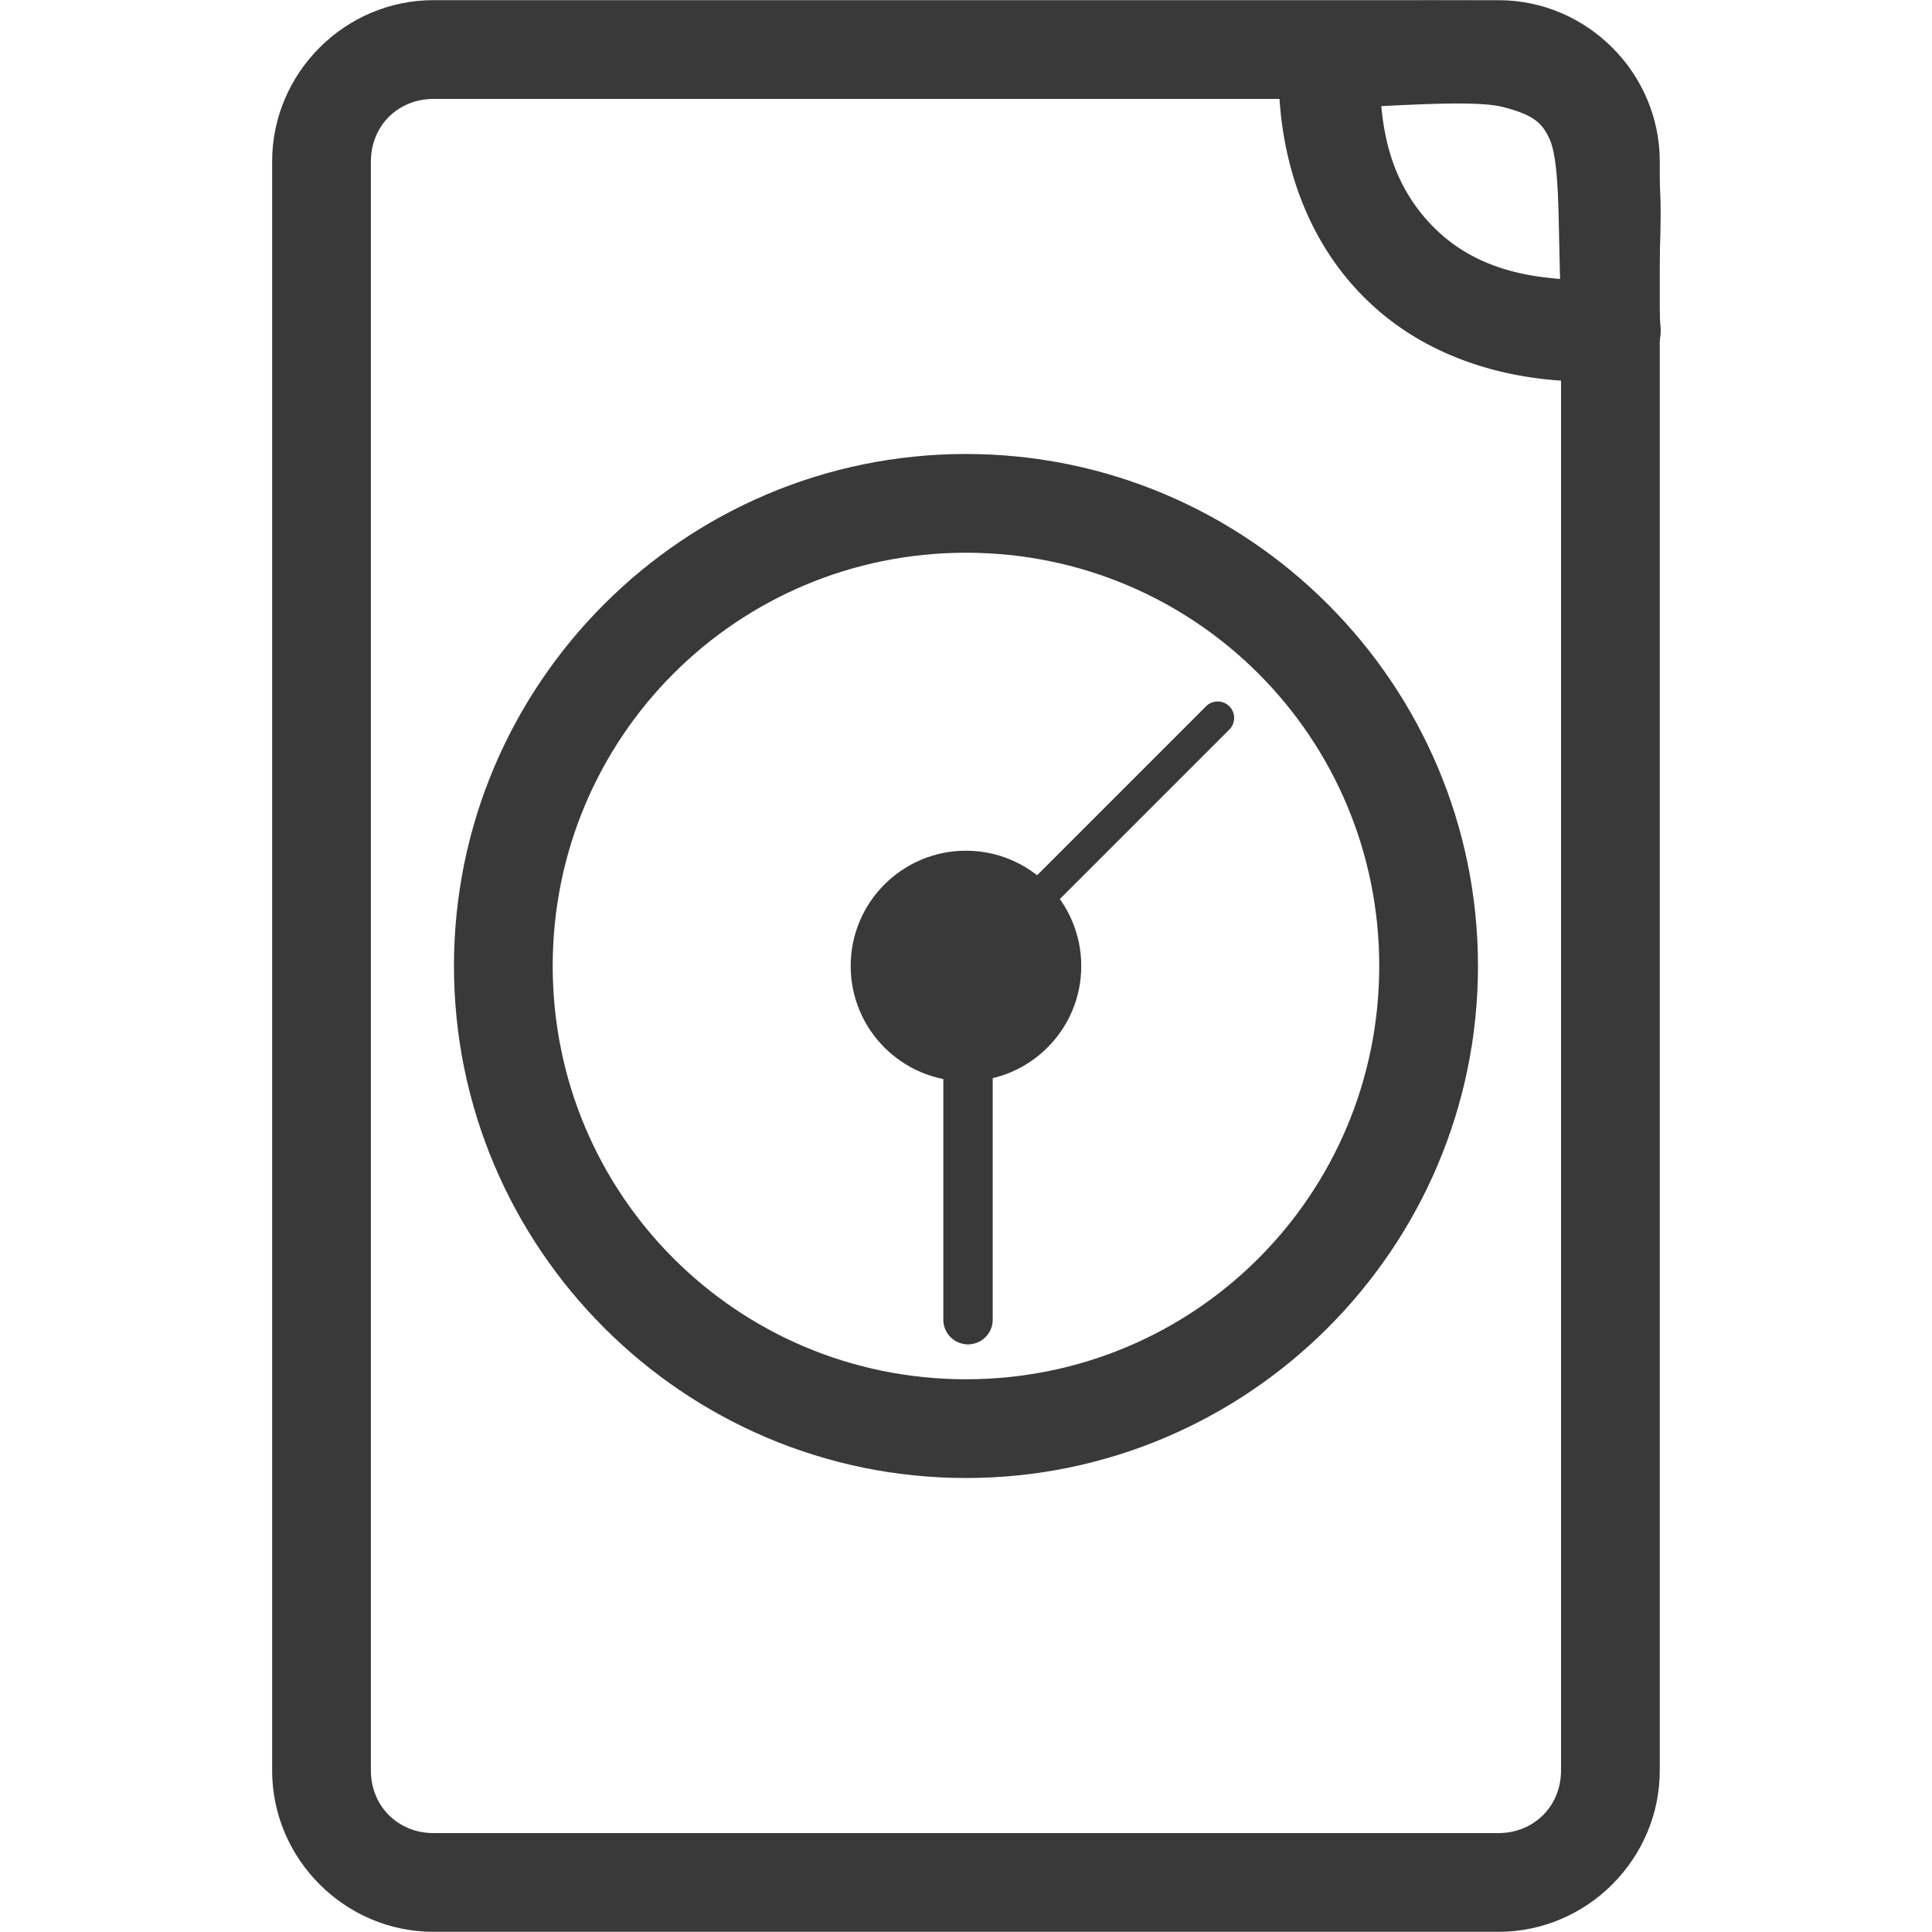 <?xml version="1.0" encoding="UTF-8" standalone="no"?>
<!-- Created with Inkscape (http://www.inkscape.org/) -->

<svg
   xmlns:dc="http://purl.org/dc/elements/1.1/"
   xmlns:cc="http://creativecommons.org/ns#"
   xmlns:rdf="http://www.w3.org/1999/02/22-rdf-syntax-ns#"
   xmlns:svg="http://www.w3.org/2000/svg"
   xmlns="http://www.w3.org/2000/svg"
   xmlns:sodipodi="http://sodipodi.sourceforge.net/DTD/sodipodi-0.dtd"
   xmlns:inkscape="http://www.inkscape.org/namespaces/inkscape"
   width="64px"
   height="64px"
   viewBox="0 0 64 64"
   version="1.1"
   id="SVGRoot"
   inkscape:version="0.92.4 (5da689c313, 2019-01-14)"
   sodipodi:docname="CreateIco(LightTheme).svg"
   inkscape:export-filename="F:\File\Pythonj\Pastime\References\CreateFile(LightTheme).png"
   inkscape:export-xdpi="96"
   inkscape:export-ydpi="96">
  <defs
     id="defs959" />
  <sodipodi:namedview
     id="base"
     pagecolor="#ffffff"
     bordercolor="#666666"
     borderopacity="1.0"
     inkscape:pageopacity="0.0"
     inkscape:pageshadow="2"
     inkscape:zoom="3.5571478"
     inkscape:cx="-66.02845"
     inkscape:cy="8.6901232"
     inkscape:document-units="px"
     inkscape:current-layer="layer1"
     showgrid="false"
     inkscape:window-width="1920"
     inkscape:window-height="1017"
     inkscape:window-x="-8"
     inkscape:window-y="-8"
     inkscape:window-maximized="1"
     inkscape:grid-bbox="true" />
  <g
     inkscape:label="Layer 1"
     inkscape:groupmode="layer"
     id="layer1"
     style="opacity:0.97">
    <path
       style="color:#000000;font-style:normal;font-variant:normal;font-weight:normal;font-stretch:normal;font-size:medium;line-height:normal;font-family:sans-serif;font-variant-ligatures:normal;font-variant-position:normal;font-variant-caps:normal;font-variant-numeric:normal;font-variant-alternates:normal;font-feature-settings:normal;text-indent:0;text-align:start;text-decoration:none;text-decoration-line:none;text-decoration-style:solid;text-decoration-color:#000000;letter-spacing:normal;word-spacing:normal;text-transform:none;writing-mode:lr-tb;direction:ltr;text-orientation:mixed;dominant-baseline:auto;baseline-shift:baseline;text-anchor:start;white-space:normal;shape-padding:0;clip-rule:nonzero;display:inline;overflow:visible;visibility:visible;opacity:1;isolation:auto;mix-blend-mode:normal;color-interpolation:sRGB;color-interpolation-filters:linearRGB;solid-color:#000000;solid-opacity:1;vector-effect:none;fill:#333333;fill-opacity:1;fill-rule:nonzero;stroke:none;stroke-width:3.271;stroke-linecap:butt;stroke-linejoin:round;stroke-miterlimit:1;stroke-dasharray:none;stroke-dashoffset:0;stroke-opacity:1;paint-order:markers fill stroke;color-rendering:auto;image-rendering:auto;shape-rendering:auto;text-rendering:auto;enable-background:accumulate"
       d="m 14.358,0.005 c -2.932,0 -5.343,2.411 -5.343,5.343 V 58.651 c 0,2.932 2.411,5.343 5.343,5.343 h 35.281 c 2.932,0 5.343,-2.411 5.343,-5.343 V 5.349 c 0,-2.932 -2.411,-5.343 -5.343,-5.343 z m 0,3.271 h 35.281 c 1.176,0 2.072,0.896 2.072,2.072 V 58.651 c 0,1.176 -0.896,2.072 -2.072,2.072 H 14.358 c -1.176,0 -2.072,-0.896 -2.072,-2.072 V 5.349 c 0,-1.176 0.896,-2.072 2.072,-2.072 z"
       id="rect1535"
       inkscape:connector-curvature="0" />
    <path
       style="color:#000000;font-style:normal;font-variant:normal;font-weight:normal;font-stretch:normal;font-size:medium;line-height:normal;font-family:sans-serif;font-variant-ligatures:normal;font-variant-position:normal;font-variant-caps:normal;font-variant-numeric:normal;font-variant-alternates:normal;font-feature-settings:normal;text-indent:0;text-align:start;text-decoration:none;text-decoration-line:none;text-decoration-style:solid;text-decoration-color:#000000;letter-spacing:normal;word-spacing:normal;text-transform:none;writing-mode:lr-tb;direction:ltr;text-orientation:mixed;dominant-baseline:auto;baseline-shift:baseline;text-anchor:start;white-space:normal;shape-padding:0;clip-rule:nonzero;display:inline;overflow:visible;visibility:visible;opacity:1;isolation:auto;mix-blend-mode:normal;color-interpolation:sRGB;color-interpolation-filters:linearRGB;solid-color:#000000;solid-opacity:1;vector-effect:none;fill:#333333;fill-opacity:1;fill-rule:nonzero;stroke:none;stroke-width:3.271;stroke-linecap:butt;stroke-linejoin:round;stroke-miterlimit:1;stroke-dasharray:none;stroke-dashoffset:0;stroke-opacity:1;paint-order:markers fill stroke;color-rendering:auto;image-rendering:auto;shape-rendering:auto;text-rendering:auto;enable-background:accumulate"
       d="M 47.703,0.026 C 46.588,0.007 45.317,0.084 43.842,0.252 A 1.636,1.636 0 0 0 42.4,1.711 c 0,0 -0.579,4.77 2.788,8.138 3.406,3.406 8.366,2.732 8.366,2.732 a 1.636,1.636 0 0 0 1.452,-1.772 C 54.781,8.311 55.496,5.665 54.246,3.121 53.621,1.849 52.324,0.822 50.625,0.382 49.776,0.162 48.818,0.046 47.703,0.026 Z M 45.757,3.515 c 1.621,-0.078 3.294,-0.162 4.049,0.034 1.042,0.27 1.278,0.55 1.506,1.014 0.351,0.715 0.303,2.539 0.368,4.677 C 50.434,9.143 48.808,8.843 47.501,7.536 46.191,6.226 45.868,4.694 45.757,3.515 Z"
       id="rect1542"
       inkscape:connector-curvature="0" />
    <path
       style="color:#000000;font-style:normal;font-variant:normal;font-weight:normal;font-stretch:normal;font-size:medium;line-height:normal;font-family:sans-serif;font-variant-ligatures:normal;font-variant-position:normal;font-variant-caps:normal;font-variant-numeric:normal;font-variant-alternates:normal;font-feature-settings:normal;text-indent:0;text-align:start;text-decoration:none;text-decoration-line:none;text-decoration-style:solid;text-decoration-color:#000000;letter-spacing:normal;word-spacing:normal;text-transform:none;writing-mode:lr-tb;direction:ltr;text-orientation:mixed;dominant-baseline:auto;baseline-shift:baseline;text-anchor:start;white-space:normal;shape-padding:0;clip-rule:nonzero;display:inline;overflow:visible;visibility:visible;opacity:1;isolation:auto;mix-blend-mode:normal;color-interpolation:sRGB;color-interpolation-filters:linearRGB;solid-color:#000000;solid-opacity:1;vector-effect:none;fill:#333333;fill-opacity:1;fill-rule:nonzero;stroke:none;stroke-width:3.271;stroke-linecap:butt;stroke-linejoin:round;stroke-miterlimit:1;stroke-dasharray:none;stroke-dashoffset:0;stroke-opacity:1;paint-order:markers fill stroke;color-rendering:auto;image-rendering:auto;shape-rendering:auto;text-rendering:auto;enable-background:accumulate"
       d="m 31.999,15.039 c -9.347,0 -16.961,7.614 -16.961,16.961 0,9.347 7.614,16.961 16.961,16.961 9.347,0 16.961,-7.614 16.961,-16.961 0,-9.347 -7.614,-16.961 -16.961,-16.961 z m 0,3.271 c 7.58,0 13.69,6.11 13.69,13.69 0,7.58 -6.11,13.69 -13.69,13.69 -7.58,0 -13.69,-6.11 -13.69,-13.69 0,-7.58 6.11,-13.69 13.69,-13.69 z"
       id="path1546"
       inkscape:connector-curvature="0" />
    <circle
       style="fill:#333333;fill-opacity:1;stroke:none;stroke-width:0.218;stroke-linecap:butt;stroke-linejoin:round;stroke-miterlimit:1;stroke-dasharray:none;stroke-dashoffset:0;stroke-opacity:1;paint-order:normal"
       id="path1582"
       cx="31.999"
       cy="32"
       r="3.819" />
    <path
       style="color:#000000;font-style:normal;font-variant:normal;font-weight:normal;font-stretch:normal;font-size:medium;line-height:normal;font-family:sans-serif;font-variant-ligatures:normal;font-variant-position:normal;font-variant-caps:normal;font-variant-numeric:normal;font-variant-alternates:normal;font-feature-settings:normal;text-indent:0;text-align:start;text-decoration:none;text-decoration-line:none;text-decoration-style:solid;text-decoration-color:#000000;letter-spacing:normal;word-spacing:normal;text-transform:none;writing-mode:lr-tb;direction:ltr;text-orientation:mixed;dominant-baseline:auto;baseline-shift:baseline;text-anchor:start;white-space:normal;shape-padding:0;clip-rule:nonzero;display:inline;overflow:visible;visibility:visible;opacity:1;isolation:auto;mix-blend-mode:normal;color-interpolation:sRGB;color-interpolation-filters:linearRGB;solid-color:#000000;solid-opacity:1;vector-effect:none;fill:#333333;fill-opacity:1;fill-rule:nonzero;stroke:none;stroke-width:1.09;stroke-linecap:round;stroke-linejoin:round;stroke-miterlimit:4;stroke-dasharray:none;stroke-dashoffset:0;stroke-opacity:1;paint-order:markers fill stroke;color-rendering:auto;image-rendering:auto;shape-rendering:auto;text-rendering:auto;enable-background:accumulate"
       d="m 40.32,23.238 a 0.545,0.545 0 0 0 -0.375,0.166 l -6.679,6.679 a 0.545,0.545 0 1 0 0.771,0.771 l 6.679,-6.679 a 0.545,0.545 0 0 0 -0.396,-0.937 z"
       id="path1602"
       inkscape:connector-curvature="0" />
    <path
       style="color:#000000;font-style:normal;font-variant:normal;font-weight:normal;font-stretch:normal;font-size:medium;line-height:normal;font-family:sans-serif;font-variant-ligatures:normal;font-variant-position:normal;font-variant-caps:normal;font-variant-numeric:normal;font-variant-alternates:normal;font-feature-settings:normal;text-indent:0;text-align:start;text-decoration:none;text-decoration-line:none;text-decoration-style:solid;text-decoration-color:#000000;letter-spacing:normal;word-spacing:normal;text-transform:none;writing-mode:lr-tb;direction:ltr;text-orientation:mixed;dominant-baseline:auto;baseline-shift:baseline;text-anchor:start;white-space:normal;shape-padding:0;clip-rule:nonzero;display:inline;overflow:visible;visibility:visible;opacity:1;isolation:auto;mix-blend-mode:normal;color-interpolation:sRGB;color-interpolation-filters:linearRGB;solid-color:#000000;solid-opacity:1;vector-effect:none;fill:#333333;fill-opacity:1;fill-rule:nonzero;stroke:none;stroke-width:1.636;stroke-linecap:round;stroke-linejoin:round;stroke-miterlimit:4;stroke-dasharray:none;stroke-dashoffset:0;stroke-opacity:1;paint-order:markers fill stroke;color-rendering:auto;image-rendering:auto;shape-rendering:auto;text-rendering:auto;enable-background:accumulate"
       d="m 32.054,33.478 a 0.818,0.818 0 0 0 -0.805,0.831 v 9.407 a 0.818,0.818 0 1 0 1.636,0 v -9.407 a 0.818,0.818 0 0 0 -0.831,-0.831 z"
       id="path1602-7"
       inkscape:connector-curvature="0" />
  </g>
</svg>
